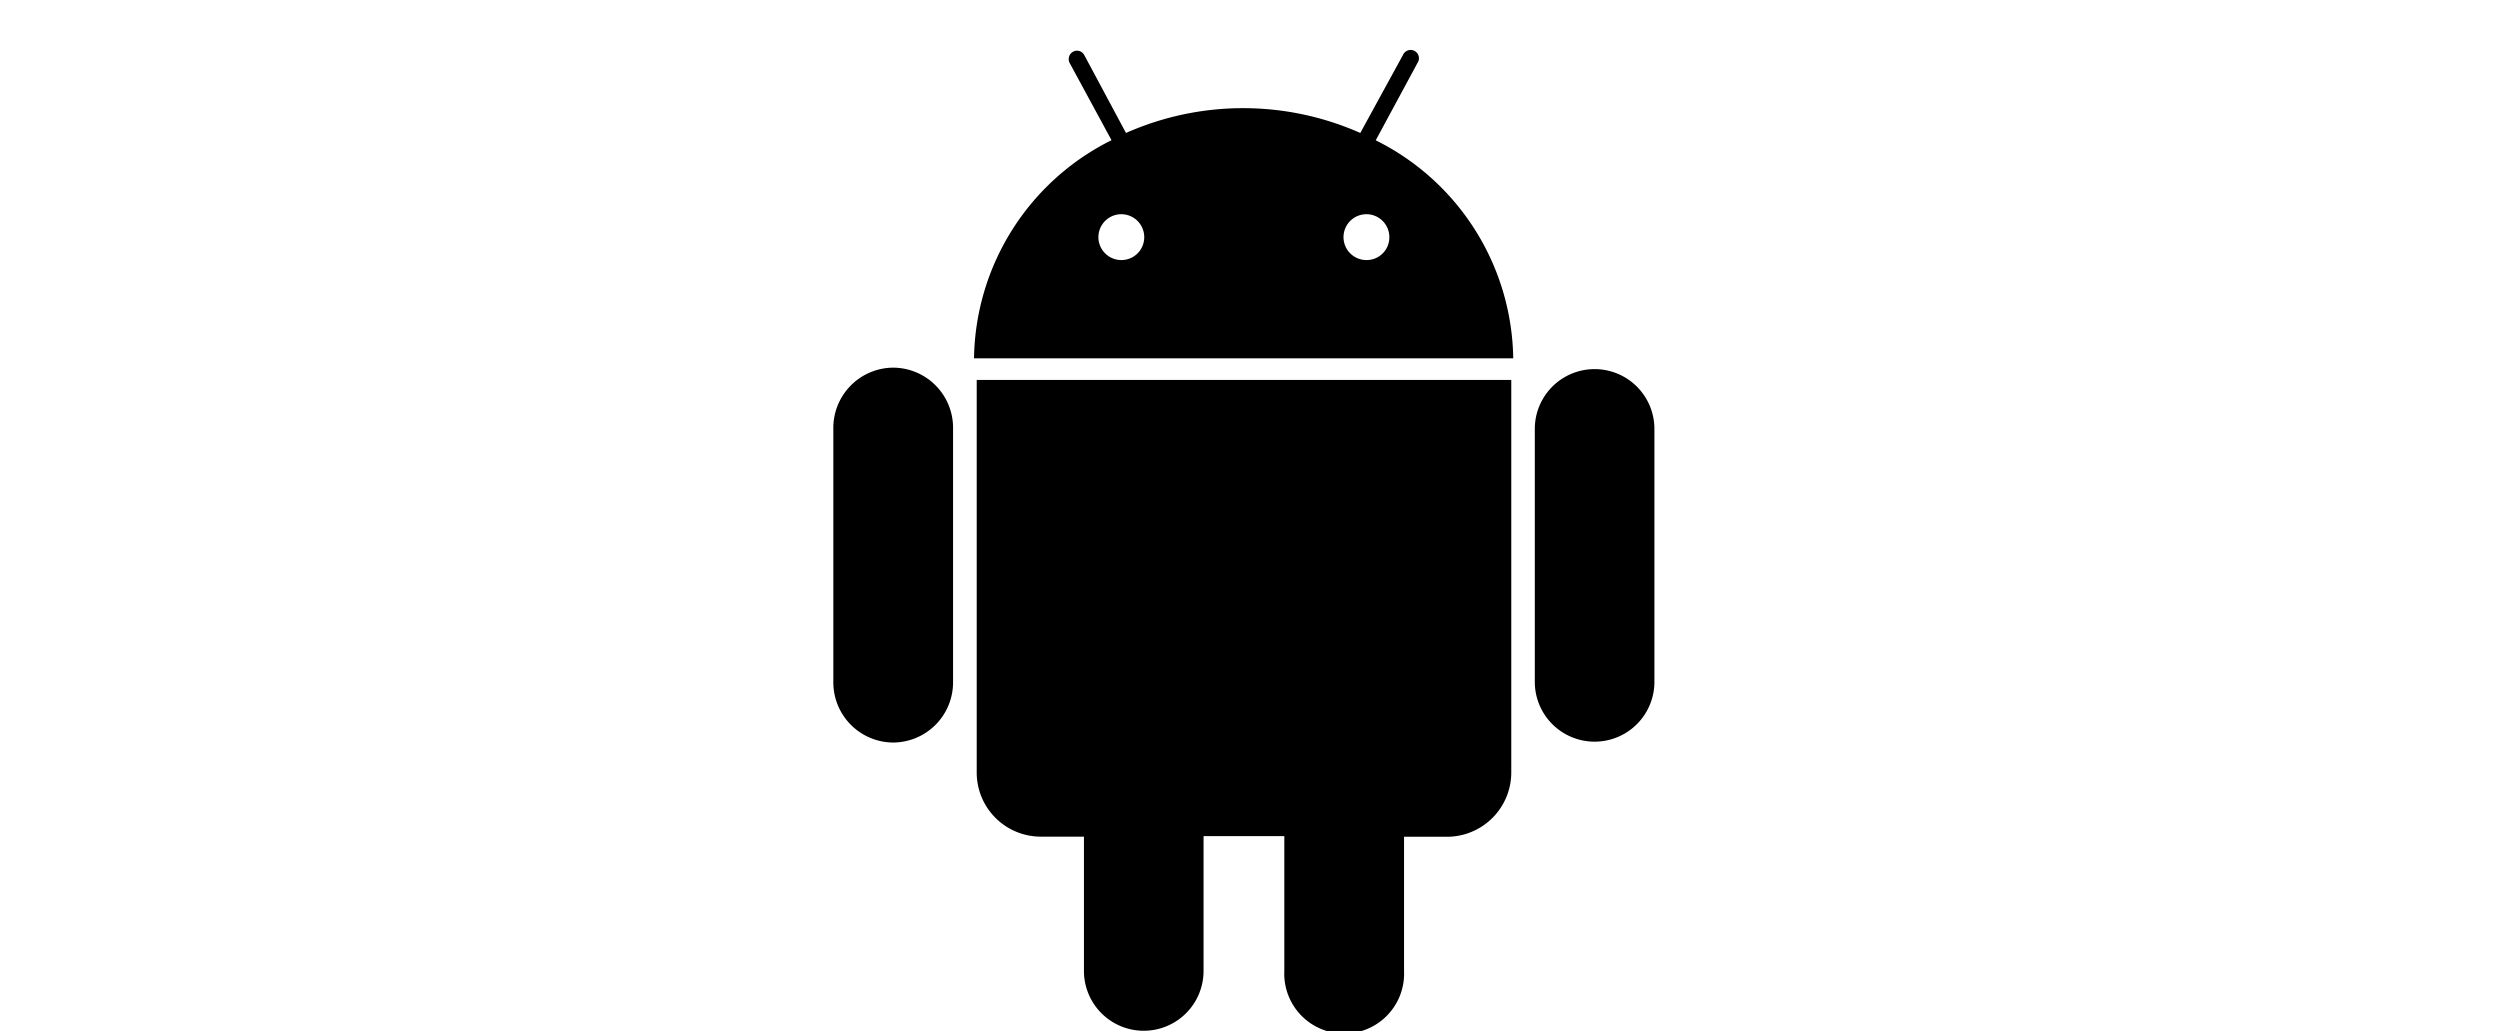 <svg id="Layer_1" data-name="Layer 1" xmlns="http://www.w3.org/2000/svg" viewBox="0 0 204 84.17"><defs><style>.cls-1{fill:none;}.cls-2{fill-rule:evenodd;}</style></defs><title>android_robot[1]</title><g id="UI-KIT"><g id="Android-Robot-grid"><rect id="Rectangle" class="cls-1" width="204" height="83"/><g id="Android-Robot---White"><path id="Fill-1" class="cls-2" d="M67,31a4.88,4.88,0,1,0-9.76,0V51.64a4.88,4.88,0,1,0,9.76,0Zm-55.3-4V59a5.23,5.23,0,0,0,5.21,5.27h3.54V75.23a4.88,4.88,0,1,0,9.76,0v-11h6.59v11a4.89,4.89,0,1,0,9.77,0V64.28h3.56A5.25,5.25,0,0,0,55.32,59V27Zm31.83-9.78a1.87,1.87,0,1,1,1.84-1.86,1.85,1.85,0,0,1-1.84,1.86Zm-20,0a1.87,1.87,0,1,1,1.84-1.87,1.86,1.86,0,0,1-1.84,1.87ZM44.26,7.45l3.4-6.3A.68.68,0,1,0,46.48.49L43,6.85a23.58,23.58,0,0,0-19.12,0L20.48.5a.67.67,0,0,0-.92-.28.69.69,0,0,0-.27.93L22.7,7.44a20.2,20.2,0,0,0-11.22,17.8h44A20.18,20.18,0,0,0,44.26,7.45ZM4.88,26A4.92,4.92,0,0,0,0,31V51.65a4.91,4.91,0,0,0,4.89,4.94,4.91,4.91,0,0,0,4.88-4.94V31A4.91,4.91,0,0,0,4.88,26Z" transform="translate(68 4)"/></g></g></g></svg>
